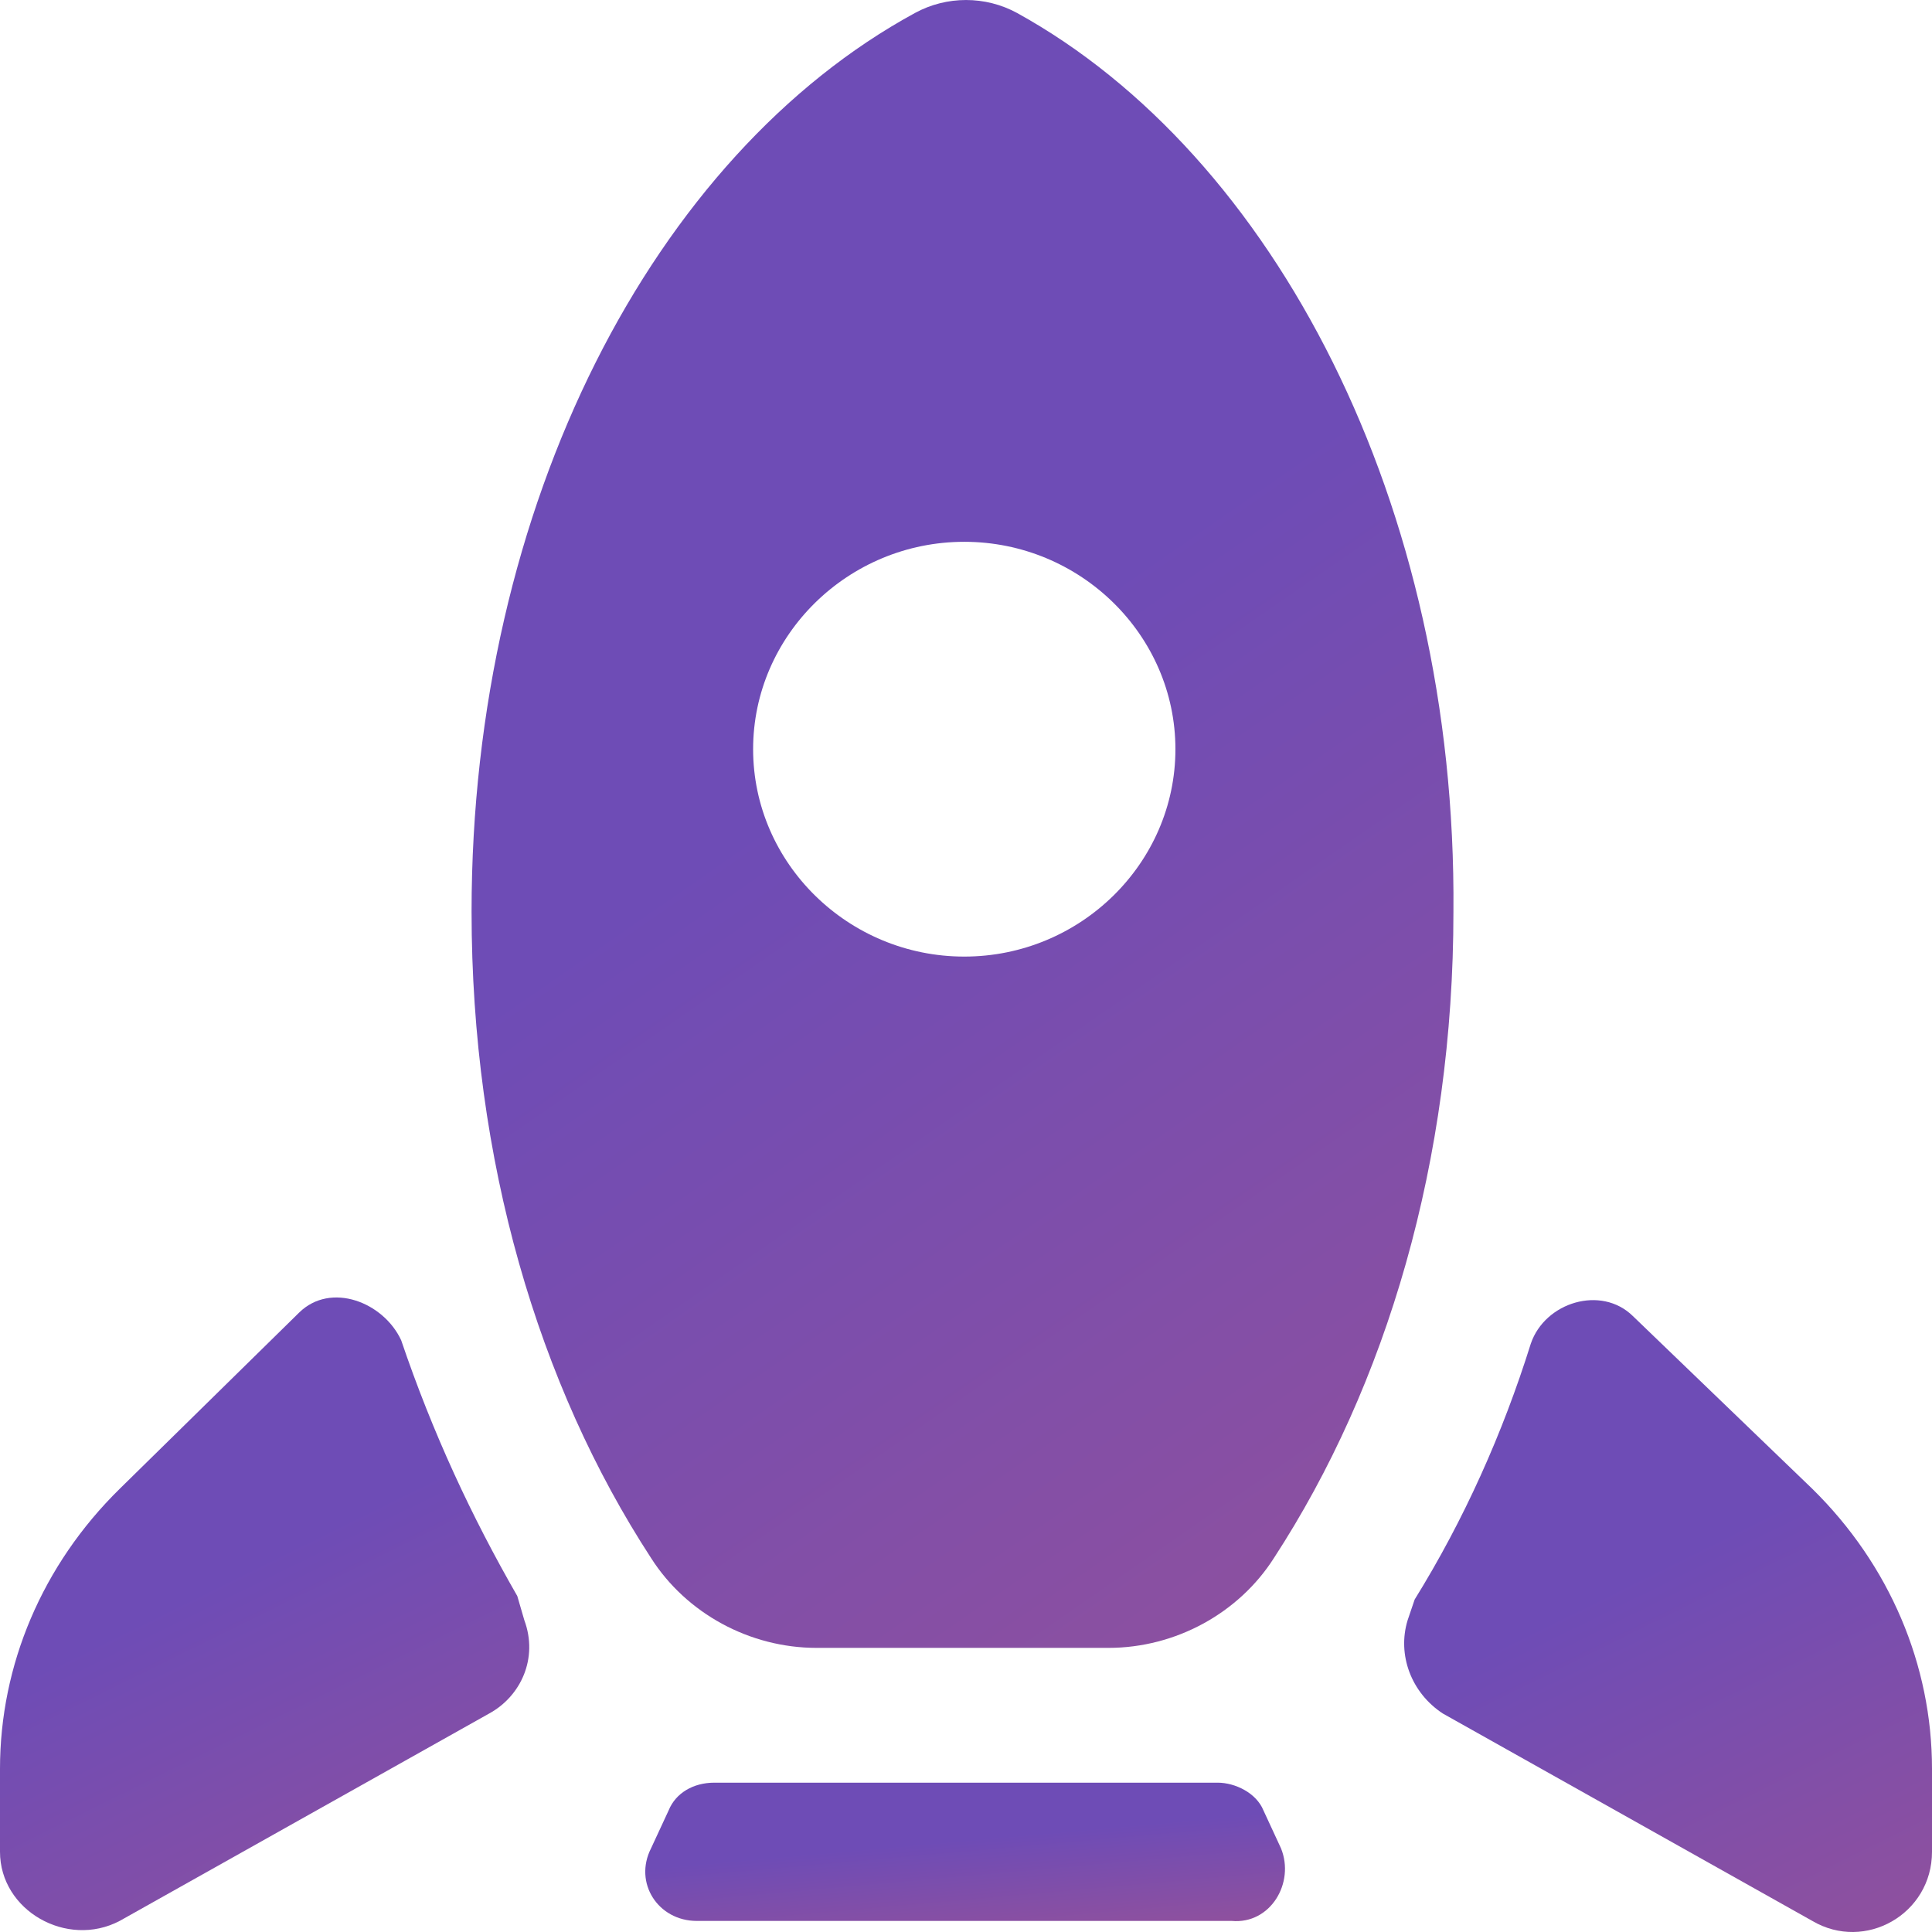 <svg width="48" height="48" viewBox="0 0 48 48" fill="none" xmlns="http://www.w3.org/2000/svg">
<path d="M25.268 0.322C24.481 -0.107 23.52 -0.107 22.733 0.322C16.263 3.843 11.716 12.516 11.716 22.649C11.716 28.832 13.377 34.414 16.175 38.708C17.05 40.082 18.623 40.941 20.285 40.941H27.541C29.203 40.941 30.776 40.082 31.651 38.708C34.449 34.414 36.11 28.832 36.11 22.649C36.197 12.516 31.651 3.843 25.268 0.322ZM23.957 23.766C21.072 23.766 18.711 21.447 18.711 18.613C18.711 15.78 21.072 13.461 23.957 13.461C26.842 13.461 29.203 15.78 29.203 18.613C29.203 21.447 26.842 23.766 23.957 23.766Z" fill="url(#paint0_linear_3216_1724)"/>
<path d="M31.826 45.921L31.389 44.977C31.214 44.547 30.689 44.29 30.252 44.29H17.749C17.225 44.29 16.788 44.547 16.613 44.977L16.175 45.921C15.738 46.78 16.35 47.725 17.312 47.725H30.602C31.564 47.811 32.175 46.78 31.826 45.921Z" fill="url(#paint1_linear_3216_1724)"/>
<path d="M7.432 32.611C7.432 32.611 7.344 32.611 7.432 32.611L2.973 36.99C1.049 38.88 0 41.37 0 43.946V46.007C0 47.467 1.661 48.412 2.973 47.725L12.153 42.572C12.94 42.143 13.377 41.198 13.027 40.254L12.852 39.653C11.716 37.677 10.754 35.617 9.967 33.298C9.53 32.353 8.219 31.838 7.432 32.611Z" fill="url(#paint2_linear_3216_1724)"/>
<path d="M40.568 32.697C40.568 32.611 40.568 32.611 40.568 32.697C39.781 31.924 38.382 32.353 38.032 33.384C37.333 35.617 36.371 37.763 35.147 39.739L34.972 40.254C34.71 41.112 35.06 42.057 35.847 42.572L45.027 47.725C46.339 48.498 48 47.553 48 46.007V43.946C48 41.37 46.95 38.88 45.027 36.99L40.568 32.697Z" fill="url(#paint3_linear_3216_1724)"/>
<defs>
<linearGradient id="paint0_linear_3216_1724" x1="45.265" y1="73.611" x2="-1.315" y2="6.343" gradientUnits="userSpaceOnUse">
<stop stop-color="#B9567F"/>
<stop offset="0.719" stop-color="#6E4CB6"/>
</linearGradient>
<linearGradient id="paint1_linear_3216_1724" x1="37.889" y1="50.475" x2="37.148" y2="42.179" gradientUnits="userSpaceOnUse">
<stop stop-color="#B9567F"/>
<stop offset="0.719" stop-color="#6E4CB6"/>
</linearGradient>
<linearGradient id="paint2_linear_3216_1724" x1="18.083" y1="60.496" x2="2.926" y2="29.763" gradientUnits="userSpaceOnUse">
<stop stop-color="#B9567F"/>
<stop offset="0.719" stop-color="#6E4CB6"/>
</linearGradient>
<linearGradient id="paint3_linear_3216_1724" x1="52.92" y1="60.528" x2="37.767" y2="29.85" gradientUnits="userSpaceOnUse">
<stop stop-color="#B9567F"/>
<stop offset="0.719" stop-color="#6E4CB6"/>
</linearGradient>
</defs>
</svg>
